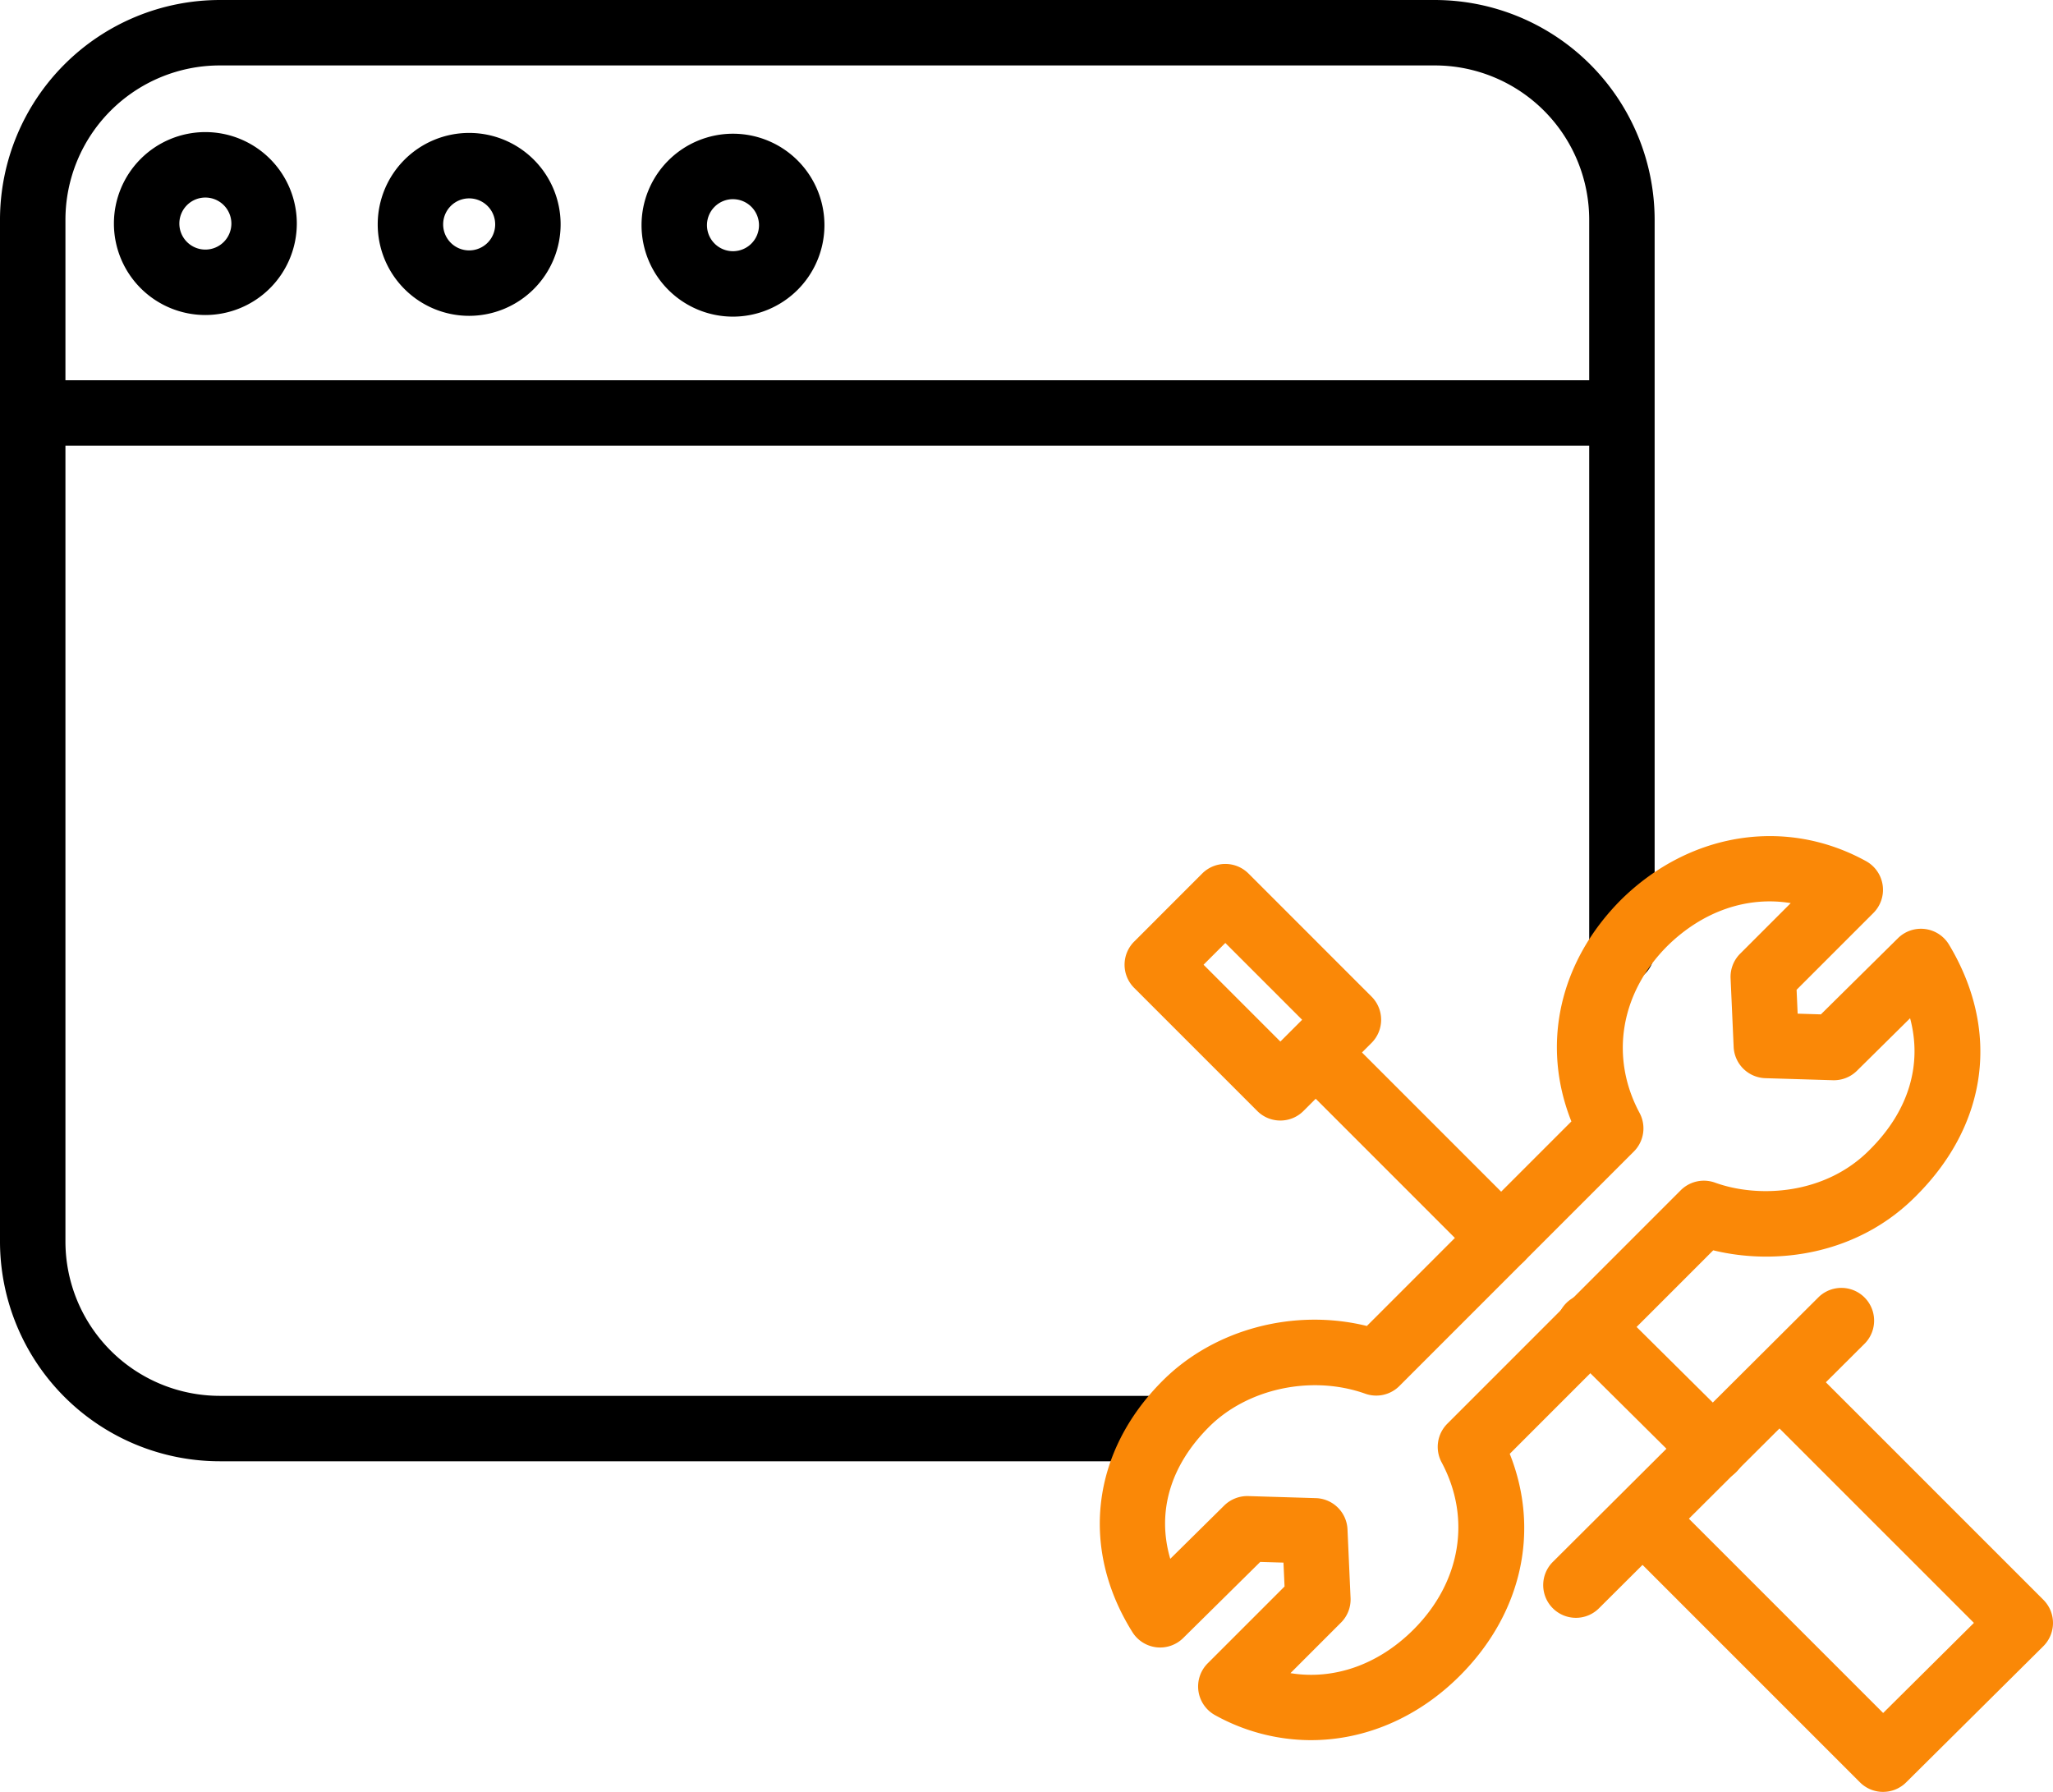 <svg xmlns="http://www.w3.org/2000/svg" width="439" height="383.136" viewBox="0 0 439 383.136">
  <g id="drb_usl_any" transform="translate(0 -0.098)">
    <path id="Path_171" data-name="Path 171" d="M249.008,312.543H46.977A47.027,47.027,0,0,1,0,265.57V47.074A47.031,47.031,0,0,1,46.977.1H306.84a47.031,47.031,0,0,1,46.977,46.977V203.105a7,7,0,1,1-13.992,0V47.074A33.022,33.022,0,0,0,306.84,14.09H46.977A33.022,33.022,0,0,0,13.993,47.074v218.5a33.021,33.021,0,0,0,32.984,32.98H249.008a7,7,0,0,1,0,13.992Zm0,0"/>
    <path id="Path_172" data-name="Path 172" d="M346.82,95.395H7A7,7,0,0,1,7,81.4H346.82a7,7,0,0,1,0,13.992Zm0,0"/>
    <path id="Path_173" data-name="Path 173" d="M100.324,67.629a19.555,19.555,0,1,1,19.555-19.555A19.578,19.578,0,0,1,100.324,67.629Zm0-25.117a5.563,5.563,0,1,0,5.563,5.563,5.566,5.566,0,0,0-5.563-5.562Zm0,0"/>
    <path id="Path_174" data-name="Path 174" d="M43.914,67.453A19.555,19.555,0,1,1,63.469,47.9,19.576,19.576,0,0,1,43.914,67.453Zm0-25.117A5.563,5.563,0,1,0,49.477,47.9,5.57,5.57,0,0,0,43.914,42.336Zm0,0"/>
    <path id="Path_175" data-name="Path 175" d="M156.738,67.8A19.555,19.555,0,1,1,176.293,48.25,19.576,19.576,0,0,1,156.738,67.8Zm0-25.117A5.563,5.563,0,1,0,162.3,48.25,5.57,5.57,0,0,0,156.738,42.688Zm0,0"/>
    <g id="Group_115" data-name="Group 115">
      <path id="Path_165" data-name="Path 165" d="M280.332,372.172a42.361,42.361,0,0,1-20.512-5.348,7,7,0,0,1-1.574-11.078l16.434-16.43-.23-5.105-4.969-.148L253,350.344a7,7,0,0,1-10.844-1.258c-11.246-17.941-8.773-38.543,6.453-53.766,11.082-11.082,28.148-15.531,43.672-11.707l43.734-43.734c-6.523-16.352-2.645-34.141,10.684-47.465,14.684-14.422,35.207-17.617,52.328-8.187a7,7,0,0,1,1.574,11.074l-16.43,16.43.227,5.105,4.969.152L405.848,200.7a7,7,0,0,1,10.918,1.379c10.957,18.262,8.363,38.3-6.941,53.625-12.477,12.707-30.016,15.023-43.48,11.731l-43.512,43.516c6.523,16.352,2.645,34.137-10.68,47.461-9.055,9.055-20.4,13.758-31.82,13.758Zm-4.387-14.328c9.207,1.5,18.719-1.727,26.313-9.32,10.109-10.109,12.41-23.812,6.008-35.754a7,7,0,0,1,1.215-8.254L359.4,254.594a7,7,0,0,1,7.328-1.629c9.309,3.371,23.645,2.594,33.129-7.078l.051-.051c8.258-8.258,11.176-18.129,8.535-28.023l-11.371,11.238a7.005,7.005,0,0,1-5.129,2.016l-14.453-.437a7,7,0,0,1-6.777-6.68l-.656-14.672a7,7,0,0,1,2.043-5.262L382.918,193.2c-9.211-1.52-18.727,1.648-26.363,9.148-10.066,10.066-12.367,23.766-5.961,35.711a7,7,0,0,1-1.223,8.254l-50.137,50.137a7,7,0,0,1-7.293,1.645c-11.426-4.062-25.176-1.141-33.43,7.117-8.352,8.348-11.172,18.285-8.27,28.188L261.781,322a7.063,7.063,0,0,1,5.133-2.016l14.449.438a6.994,6.994,0,0,1,6.777,6.68l.656,14.672a6.977,6.977,0,0,1-2.043,5.258Zm0,0" fill="#fa8807"/>
      <path id="Path_166" data-name="Path 166" d="M402.664,383.234a6.977,6.977,0,0,1-4.945-2.047L346.7,330.172a7,7,0,0,1,9.895-9.895l46.086,46.086L422.09,347.1l-46.27-46.266a7,7,0,0,1,9.895-9.895l51.234,51.23a7,7,0,0,1-.016,9.914l-29.34,29.121a6.984,6.984,0,0,1-4.93,2.027Zm0,0" fill="#fa8807"/>
      <path id="Path_167" data-name="Path 167" d="M336.98,346.016a7,7,0,0,1-4.937-11.953l56.926-56.707a7,7,0,0,1,9.875,9.914l-56.926,56.7A6.962,6.962,0,0,1,336.98,346.016Zm0,0" fill="#fa8807"/>
      <path id="Path_168" data-name="Path 168" d="M321,271.793a6.972,6.972,0,0,1-4.945-2.051l-37.809-37.809-.07-.07-1.75-1.75a7,7,0,0,1,9.895-9.895l39.629,39.633A7,7,0,0,1,321,271.793Zm0,0" fill="#fa8807"/>
      <path id="Path_169" data-name="Path 169" d="M366.32,316.895a6.975,6.975,0,0,1-4.926-2.027l-26.273-26.055a7,7,0,1,1,9.852-9.934l26.273,26.055a6.994,6.994,0,0,1-4.926,11.961Zm0,0" fill="#fa8807"/>
      <path id="Path_170" data-name="Path 170" d="M273.785,239.688a6.974,6.974,0,0,1-4.949-2.051l-26.316-26.316a6.993,6.993,0,0,1,0-9.895l14.551-14.555a7,7,0,0,1,9.895,0l26.32,26.32a7,7,0,0,1,0,9.895L278.73,237.637a6.972,6.972,0,0,1-4.945,2.051Zm-16.426-33.316L273.785,222.8l4.656-4.656-16.426-16.426Zm0,0" fill="#fa8807"/>
    </g>
  </g>
</svg>
